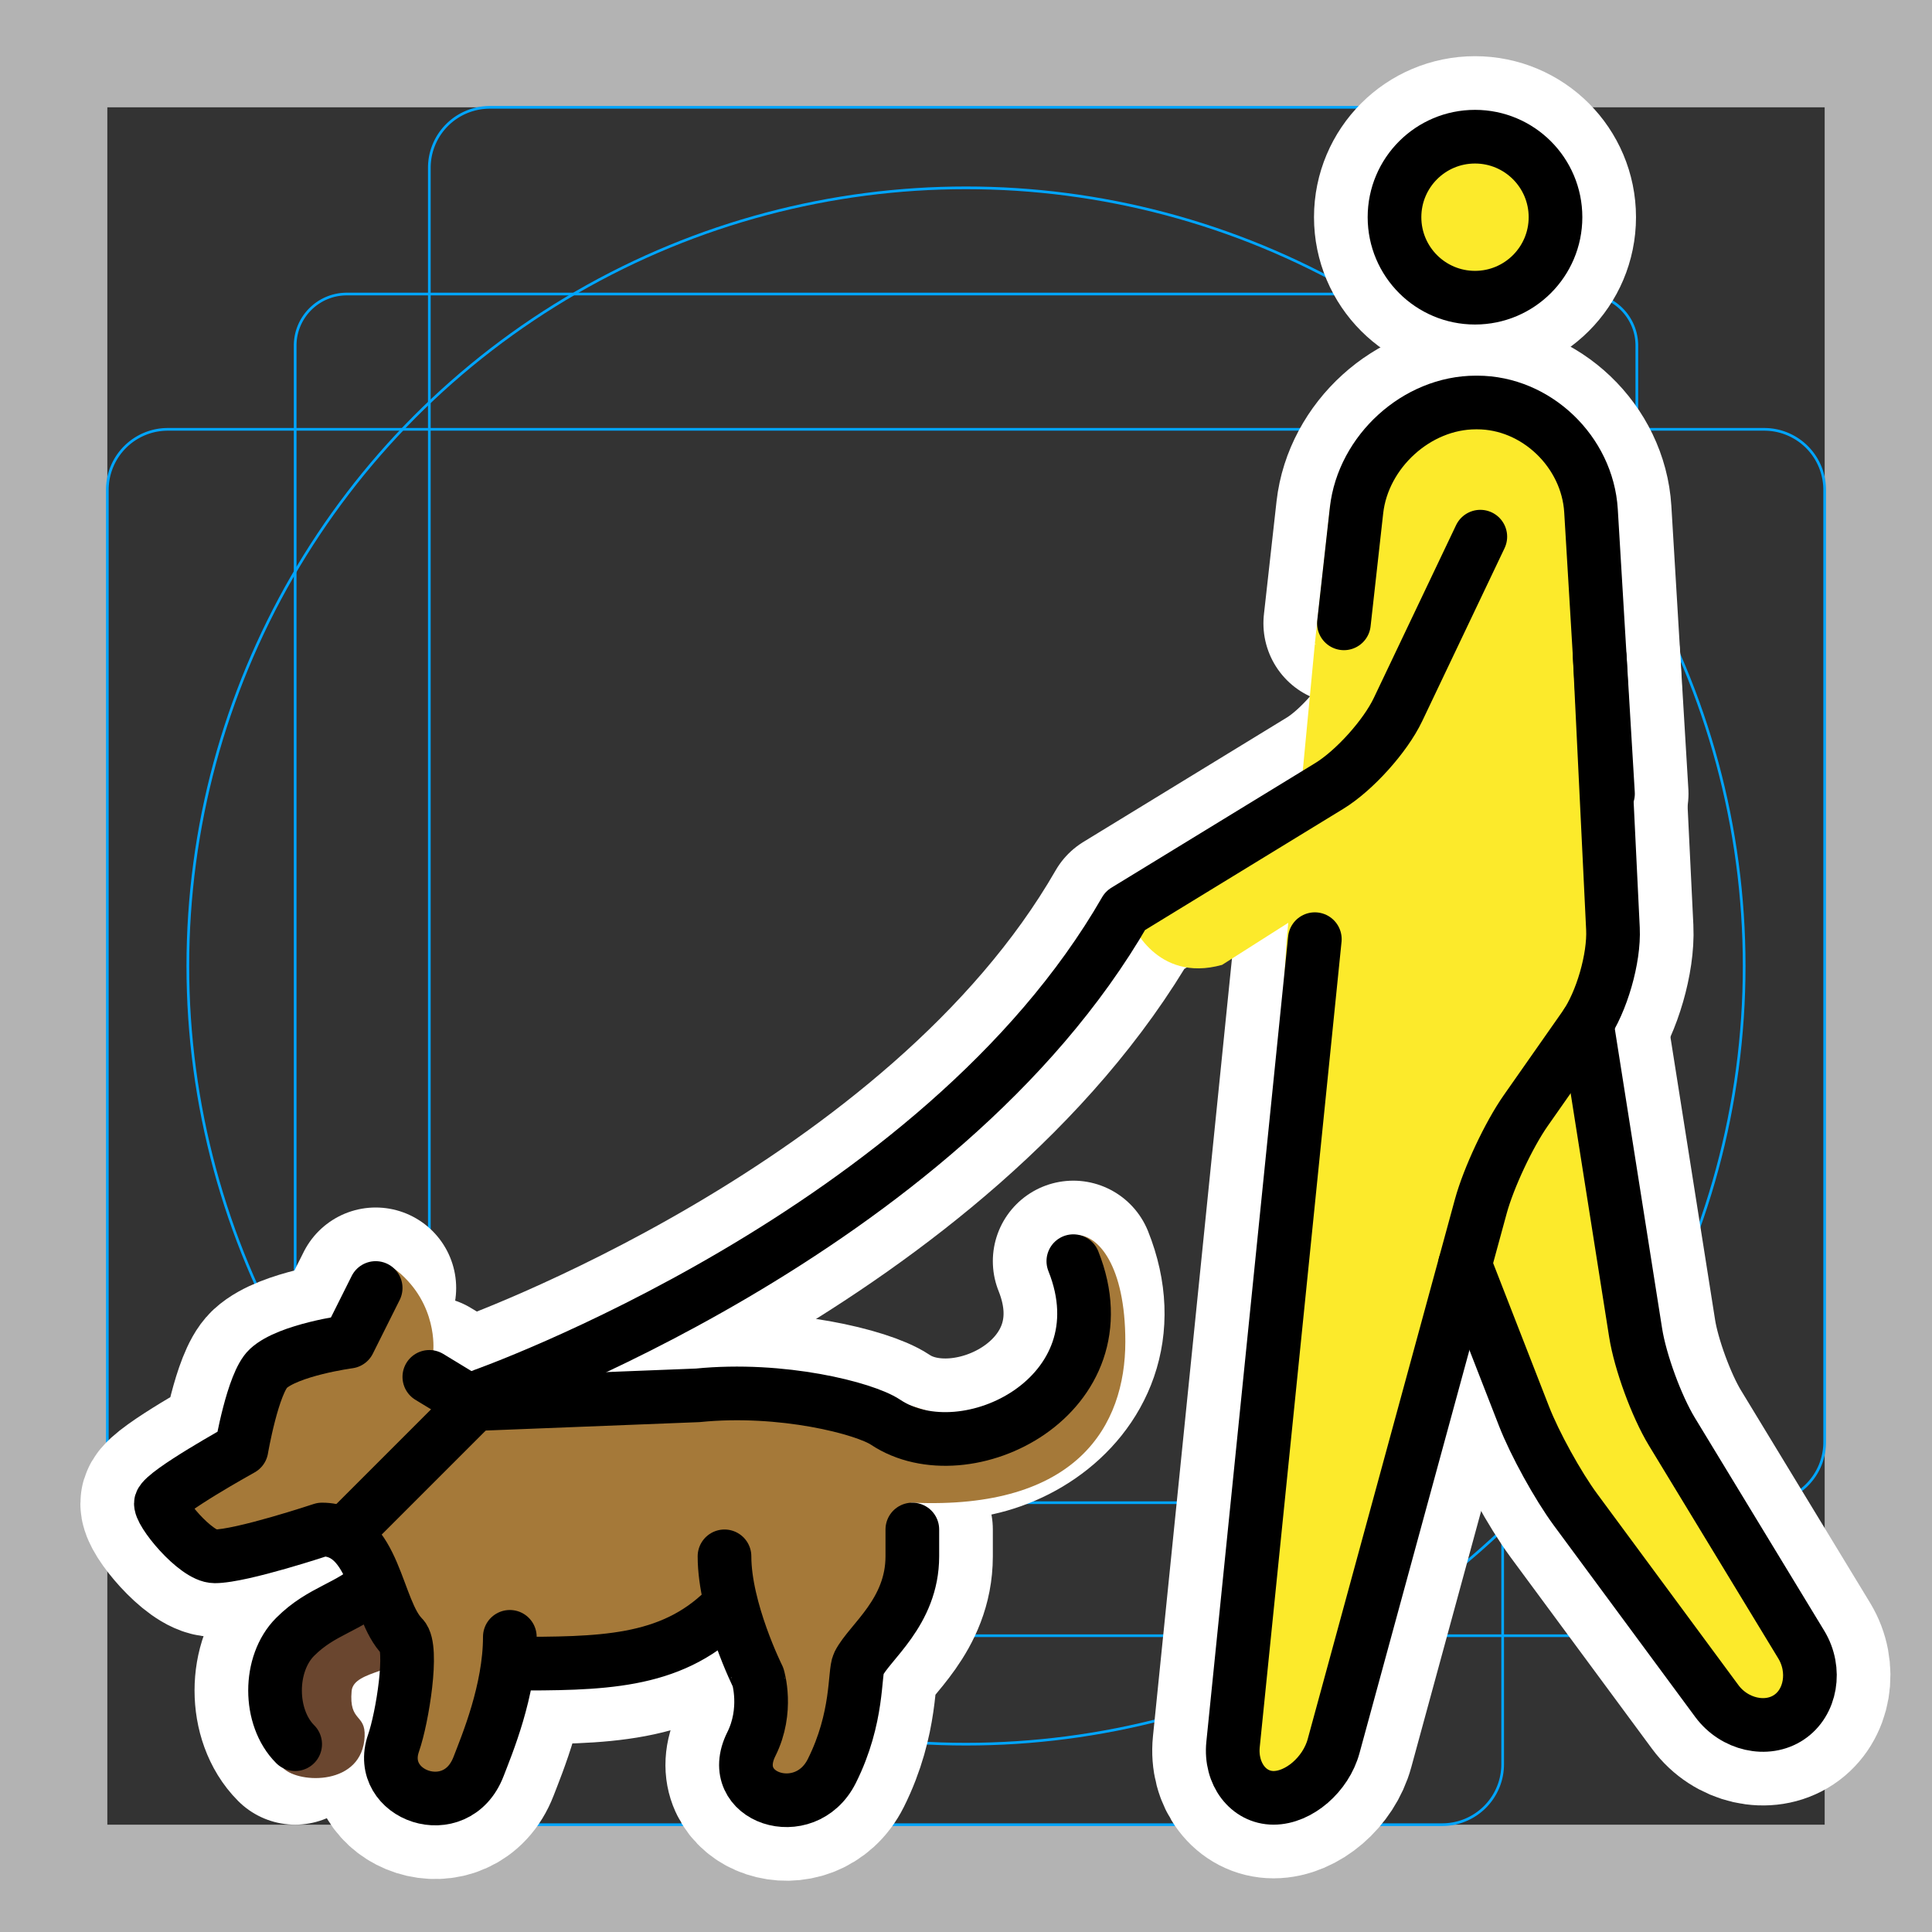 <svg viewBox="0 0 72 72" xmlns="http://www.w3.org/2000/svg"><rect x="0" y="0" width="72" height="72" fill="#333333" stroke="none"/><path fill="#B3B3B3" d="M68 4v64H4V4h64m4-4H0v72h72V0z"/><path fill="none" stroke="#00A5FF" stroke-miterlimit="10" stroke-width=".1" d="M12.923 10.958h46.154c1.062 0 1.923.861 1.923 1.923v46.154a1.923 1.923 0 01-1.923 1.923H12.923A1.923 1.923 0 0111 59.035h0V12.881c0-1.062.861-1.923 1.923-1.923h0z"/><path fill="none" stroke="#00A5FF" stroke-miterlimit="10" stroke-width=".1" d="M18.254 4h35.492A2.254 2.254 0 0156 6.254v59.492A2.254 2.254 0 0153.746 68H18.254A2.254 2.254 0 0116 65.746V6.254A2.254 2.254 0 0118.254 4z"/><path fill="none" stroke="#00A5FF" stroke-miterlimit="10" stroke-width=".1" d="M68 18.254v35.492A2.254 2.254 0 0165.746 56H6.254A2.254 2.254 0 014 53.746V18.254A2.254 2.254 0 016.254 16h59.492A2.254 2.254 0 0168 18.254z"/><circle cx="36" cy="36" r="29" fill="none" stroke="#00A5FF" stroke-miterlimit="10" stroke-width=".1"/><g stroke-linecap="round" stroke-miterlimit="10" stroke-width="6" stroke="#fff" fill="none" stroke-linejoin="round"><circle cx="54.969" cy="8.094" r="3"/><path d="M49 35l-3.048 30.01c-.111 1.094.569 1.99 1.51 1.99s1.95-.868 2.238-1.93l5.486-20.115c.29-1.061 1.044-2.667 1.674-3.567l2.2-3.14c.63-.9 1.103-2.537 1.05-3.636l-.492-10.119"/><path d="M59.135 38.14l1.82 11.526c.171 1.087.78 2.745 1.35 3.685l4.824 7.94c.57.94.363 2.16-.462 2.709-.825.55-2.034.276-2.688-.61l-5.268-7.135c-.653-.886-1.515-2.448-1.914-3.473l-2.203-5.653m5.331-17.548l-.633-10.546C59.16 16.839 57.252 15 55.052 15H55c-2.2 0-4.2 1.83-4.446 4.017l-.47 4.213"/><path d="M55.167 20l-3.068 6.444c-.473.993-1.627 2.276-2.566 2.849l-7.595 4.644M13 57l5-5s17-6 23.938-18.063"/><path d="M40 47c2 5-4 8-7 6-.771-.514-3.853-1.315-7-1l-8.328.328L16 51.312M27 58c0 2 1.25 4.501 1.25 4.501S28.633 63.735 28 65c-1 2 2 3 3 1s.832-3.664 1-4c.403-.807 1.999-1.917 2-4v-1m-7 3c-2.041 2.001-4.625 2-8 2m-5-3c-1.016.929-2 1-3 2s-1 3 0 4"/><path d="M14 48l-1 2s-2.244.3-3 1c-.58.537-1 3-1 3s-2.878 1.593-3 2c-.094.313 1.293 2 2 2 1 0 4-1 4-1 2 0 2 3 3 4 .41.41 0 3-.334 3.959-.68 1.954 2.334 3.041 3.168.875C18.139 65.04 19 63 19 61"/></g><path fill="#A57939" d="M14.375 47.125s.23.076.44.248c1.5 1.23 1.333 2.94 1.333 2.94l1.328 1.468 4.524.594 4.75.188 6.375-.438 3.563 1.125 2.75-1.375s.062-5.844.718-5.844c.75 0 1.782 1.105 1.782 3.969 0 3.125-1.794 6.275-7.938 6-.457-.02.25 1.813.25 1.813l-.938 2.75-2 2.624L31 66.25l-.313.375s-.263.406-.843.406c-2.781 0-3.219-1.469-1.594-2.094.13-.05.375-1.75.375-1.75l-2-2.02-3.917.708-4.125.208.417 1.334-1.708 3.166s1.124.459-.459.459c-.374 0-2.04-.334-2.207-2.459l.624-3.209-1.208-2.041-.833-2-1.917-.5-4.124.624-1.375-1 1.75-1.75L9.219 52.5l3.241-2.168 1.915-3.207z"/><path fill="#6A462F" d="M13.583 59.71l1.667 1.664c-.125 1-2.071.821-2.146 1.647-.104 1.166.523.835.485 1.69-.082 1.842-2.435 1.769-3.03 1.187-.384-.376-.309-.792.149-2.147.843-2.493 2.354-4.25 2.354-4.25l.521.209z"/><g fill="#FCEA2B"><circle cx="54.969" cy="8.094" r="3"/><path d="M61.267 51.642L59.135 38.14l-.082-.005L60 37l-.611-7.335L60 30l-1.43-10.992C58.284 16.827 56.251 15 54.051 15H54c-2.2 0-4.2 1.83-4.446 4.017L49 23.98l.047.026L49 24l-.65 6.829-5.474 2.535-.709 1.013s.907 2.27 3.377 1.581l2.466-1.568-.06.64L46.013 66l2.16 1 5.976-21.01 3.374 8.655L65.166 65l3-2-6.9-11.358z"/></g><g fill="none" stroke="#000" stroke-miterlimit="10" stroke-width="2"><circle cx="54.969" cy="8.094" r="3"/><path stroke-linecap="round" stroke-linejoin="round" d="M49 35l-3.048 30.01c-.111 1.094.569 1.99 1.51 1.99s1.95-.868 2.238-1.93l5.486-20.115c.29-1.061 1.044-2.667 1.674-3.567l2.2-3.14c.63-.9 1.103-2.537 1.05-3.636l-.492-10.119"/><path stroke-linecap="round" stroke-linejoin="round" d="M59.135 38.14l1.82 11.526c.171 1.087.78 2.745 1.35 3.685l4.824 7.94c.57.94.363 2.16-.462 2.709-.825.55-2.034.276-2.688-.61l-5.268-7.135c-.653-.886-1.515-2.448-1.914-3.473l-2.203-5.653m5.331-17.548l-.633-10.546C59.16 16.839 57.252 15 55.052 15H55c-2.2 0-4.2 1.83-4.446 4.017l-.47 4.213"/><path stroke-linecap="round" stroke-linejoin="round" d="M55.167 20l-3.068 6.444c-.473.993-1.627 2.276-2.566 2.849l-7.595 4.644M13 57l5-5s17-6 23.938-18.063"/><path stroke-linecap="round" stroke-linejoin="round" d="M40 47c2 5-4 8-7 6-.771-.514-3.853-1.315-7-1l-8.328.328L16 51.312M27 58c0 2 1.25 4.501 1.25 4.501S28.633 63.735 28 65c-1 2 2 3 3 1s.832-3.664 1-4c.403-.807 1.999-1.917 2-4v-1m-7 3c-2.041 2.001-4.625 2-8 2m-5-3c-1.016.929-2 1-3 2s-1 3 0 4"/><path stroke-linecap="round" stroke-linejoin="round" d="M14 48l-1 2s-2.244.3-3 1c-.58.537-1 3-1 3s-2.878 1.593-3 2c-.094.313 1.293 2 2 2 1 0 4-1 4-1 2 0 2 3 3 4 .41.41 0 3-.334 3.959-.68 1.954 2.334 3.041 3.168.875C18.139 65.04 19 63 19 61"/></g></svg>